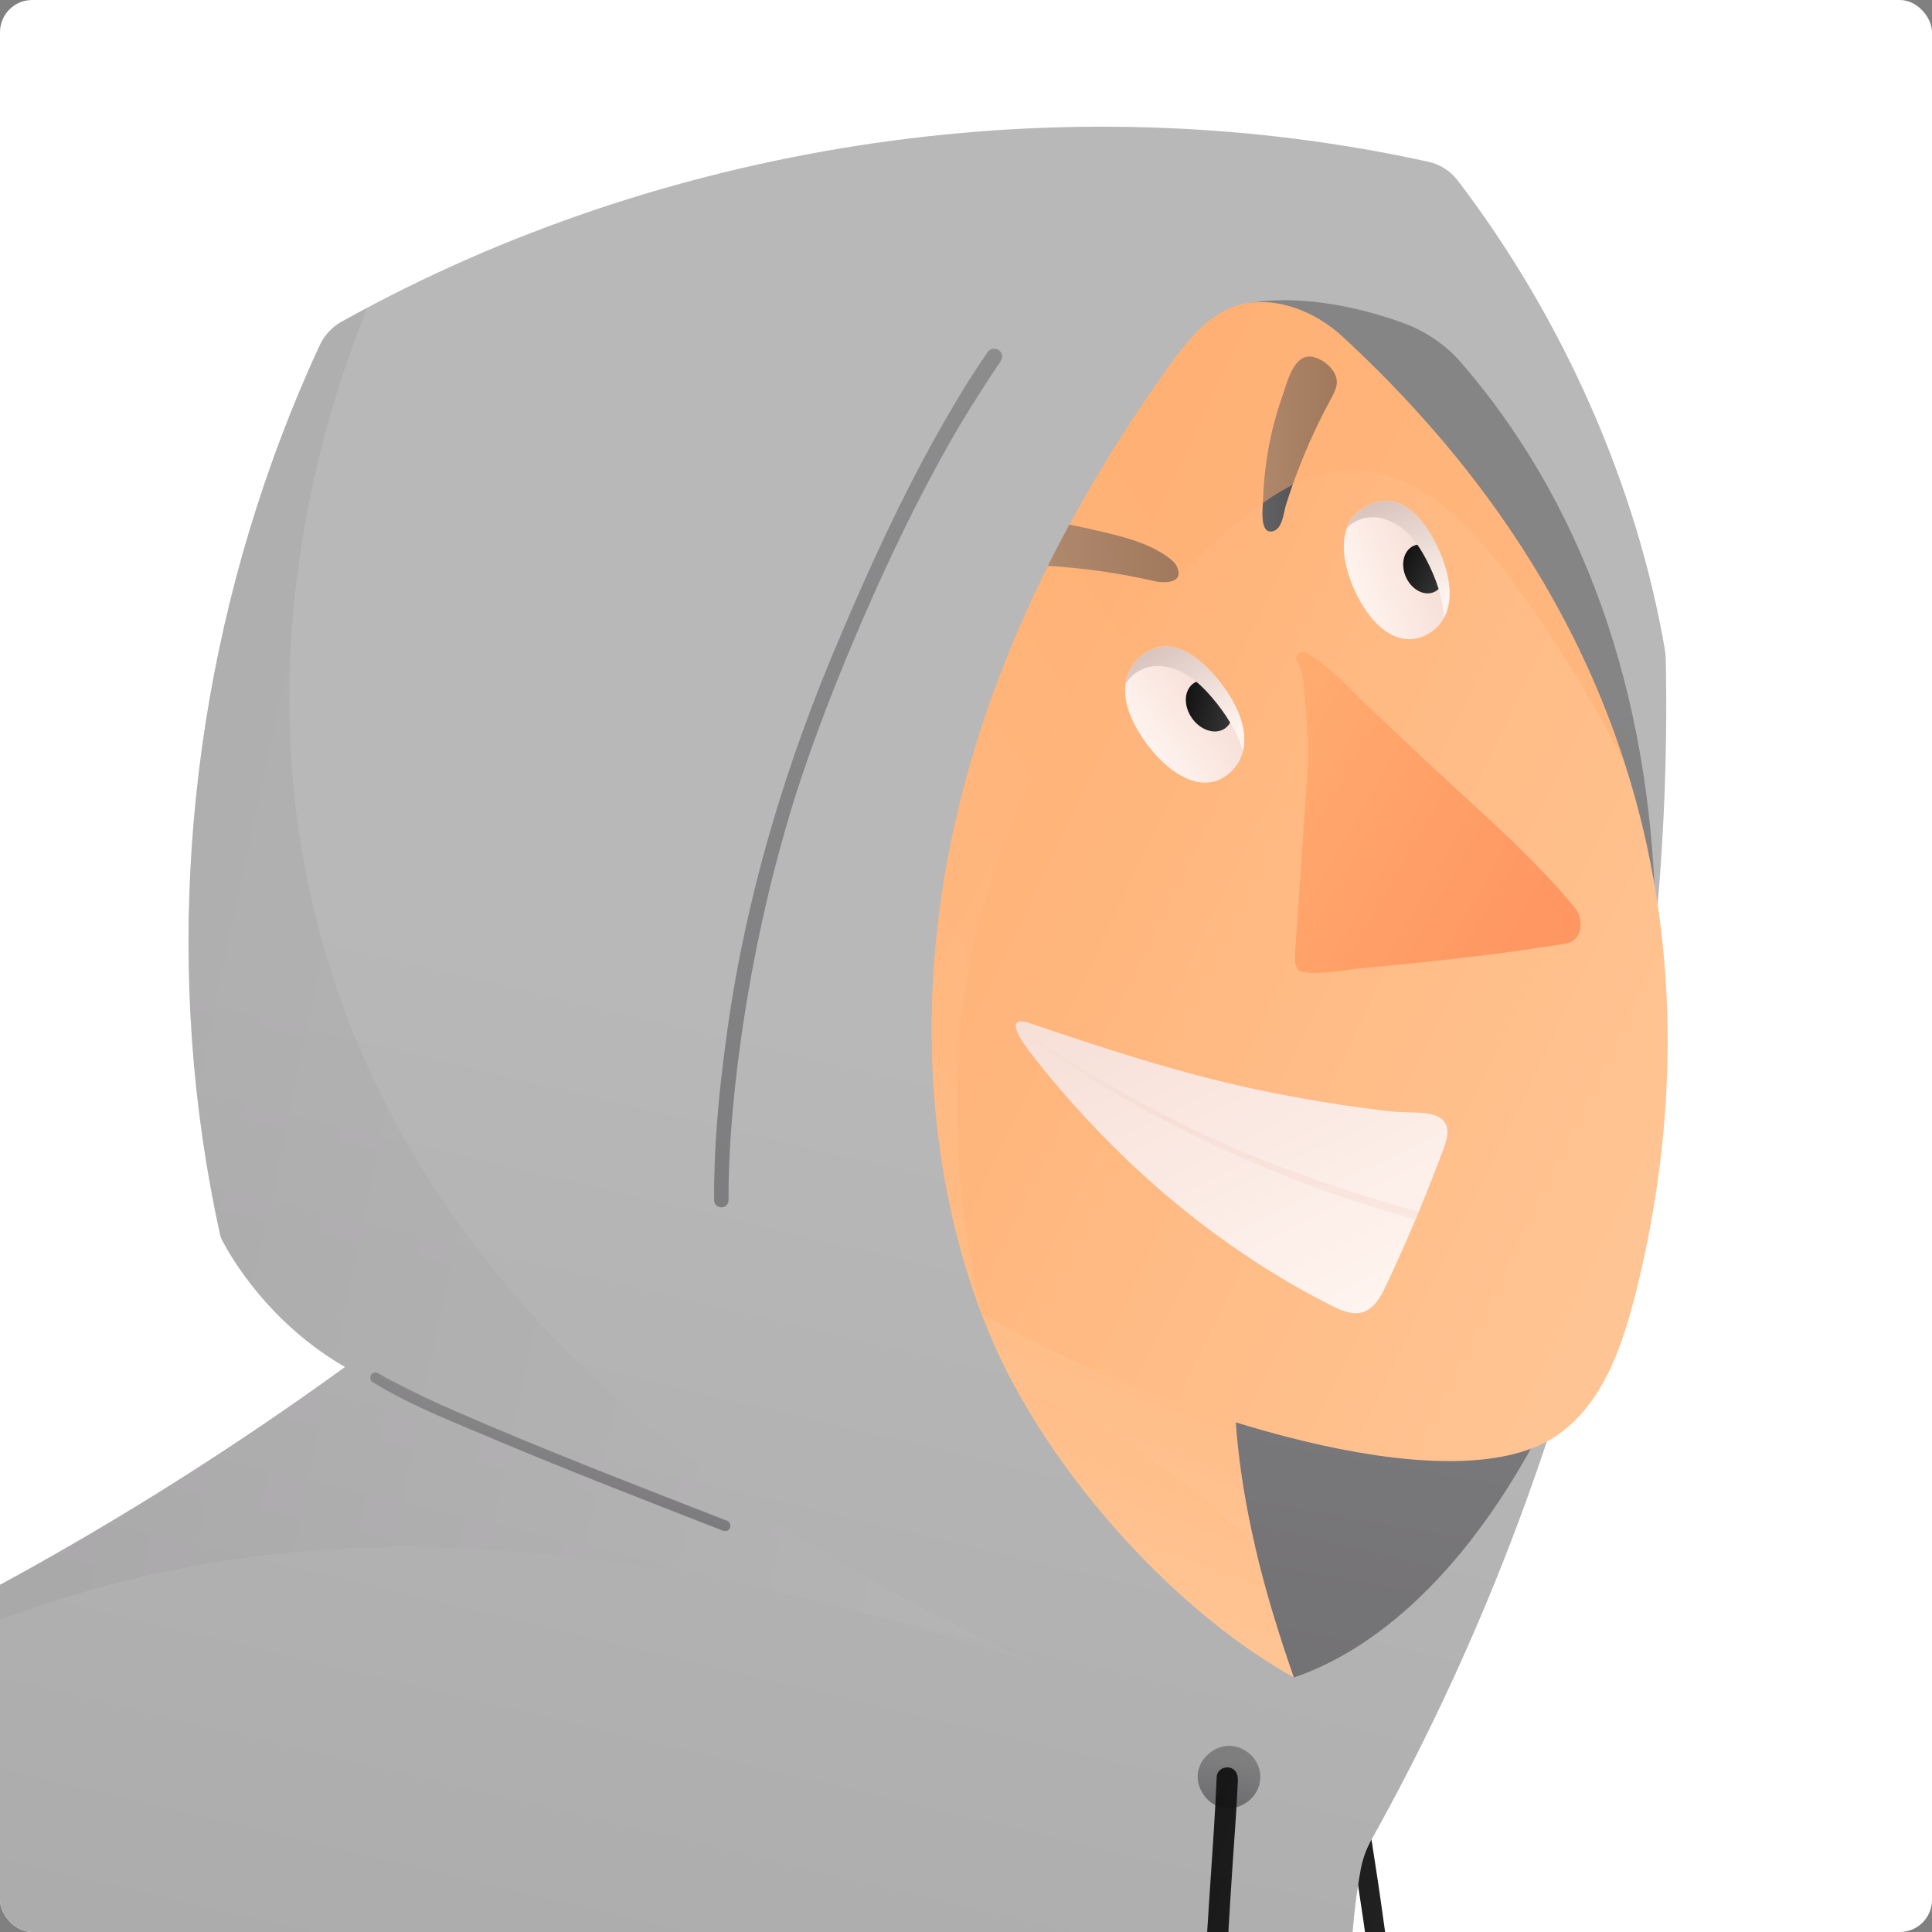 <svg width="480" height="480" viewBox="0 0 480 480" fill="none" xmlns="http://www.w3.org/2000/svg">
<rect x="0" y="0" width="480" height="480" fill="#808080" stroke="none"/>
<g clip-path="url(#clip0_26486_105475)">
<rect width="480" height="480" rx="8" fill="white"/>
<path opacity="0.97" d="M355.11 643.42C354.9 615.08 353.61 586.76 351.79 558.48C350.11 531.45 347.64 504.47 343.8 477.66C342 464.46 339.86 451.3 337.63 438.16C337.51 434.33 331.81 434.51 332.49 438.66C337.19 465.35 340.76 489.24 343.55 515.38C345.9 539.02 347.32 562.75 348.55 586.48C349.54 607.79 350.27 629.13 350.24 650.47C350.18 674.77 349.38 699.07 348.74 723.36C348.58 729.95 348.32 736.55 348.4 743.15C348.45 744.49 348.43 745.83 348.45 747.17C348.36 748.02 348.72 748.96 349.58 749.26C350.71 749.81 352.18 748.84 352.13 747.57C352.27 745.43 352.34 744.75 352.42 743.84C352.94 738.02 353.08 732.17 353.34 726.34C354.32 698.72 355.24 671.08 355.11 643.44V643.42Z" fill="url(#paint0_linear_26486_105475)"/>
<path d="M342.93 626.75C336.43 683.64 301.29 732.39 272.09 781.65C252.03 815.49 234.38 850.73 219.48 886.76C200.99 931.48 186.79 977.43 177.56 1023.44C176.91 1026.68 175.76 1029.8 174.09 1032.66C164.81 1048.57 150.89 1061.75 134.45 1070.07C118.23 1078.28 99.63 1081.71 79.88 1080.92C77.66 1080.83 75.42 1080.69 73.17 1080.5C70.23 1082.53 67.19 1084.4 64.04 1086.12C59.62 1088.53 55 1090.65 50.21 1092.46C40.23 1096.26 29.47 1098.75 18.07 1099.99C16.62 1100.15 15.15 1100.16 13.69 1100.07C-97.37 1092.4 -206.34 1056.39 -298.91 994.71C-301.5 992.99 -303.62 990.64 -305.04 987.88C-328.98 941.3 -322.31 883.83 -304.15 834.39C-297.67 816.75 -289.87 799.66 -281.62 782.76C-266.05 750.86 -248.9 719.62 -236.09 686.53C-219.86 644.63 -210.77 600.3 -195.8 557.93C-181.4 517.14 -160.49 477.01 -125.75 449.74C-123.16 447.7 -120.21 446.16 -117.09 445.1C-95.09 437.61 -73.44 429.1 -52.16 419.56C-4.23 398.09 41.84 371.43 85.74 339.61C72.41 332.03 61.62 320.05 55.29 308.33C54.98 307.77 54.76 307.16 54.63 306.53C40.72 243.23 45.67 175.95 67.61 114.67C71.11 104.91 75.03 95.31 79.38 85.89C80.53 83.39 82.42 81.29 84.82 79.95C86.95 78.76 89.1 77.59 91.25 76.46C91.93 76.08 92.61 75.72 93.29 75.37C173.42 33.45 268.69 21.17 354.9 40.2C357.79 40.84 360.36 42.46 362.15 44.82C388.68 79.59 406.57 120.8 413.55 160.89C413.74 161.97 413.84 163.07 413.87 164.17C415.8 265.29 391.08 366.8 340.74 457.07C339.46 459.37 338.55 461.86 338.07 464.44C328.42 517.66 349.08 572.78 342.92 626.72L342.93 626.75Z" fill="url(#paint1_linear_26486_105475)"/>
<path style="mix-blend-mode:multiply" opacity="0.26" d="M256.9 413.169C101.92 362.829 30.5 389.469 -22.64 411.279C-32.02 415.129 -42.11 417.659 -52.16 419.589C-4.23 398.119 41.84 371.459 85.74 339.639C72.41 332.059 61.62 320.079 55.29 308.359C54.98 307.799 54.76 307.189 54.63 306.559C40.72 243.259 45.67 175.979 67.61 114.699C71.11 104.939 75.03 95.339 79.38 85.919C80.53 83.419 82.42 81.319 84.82 79.979C86.95 78.789 89.1 77.619 91.25 76.489C54.54 167.329 50.82 319.269 256.89 413.149L256.9 413.169Z" fill="url(#paint2_linear_26486_105475)"/>
<path d="M60.35 915.069C58.85 920.839 52.41 928.23 45.32 933.77C38.23 939.31 30.17 943.66 23.75 949.96C19.92 953.729 16.74 958.12 12.93 961.91C9.13 965.71 4.47 968.98 -0.86 969.68C-24.83 980.88 -53.02 974.029 -75.45 960.939C-97.89 947.859 -116.41 929.129 -137.11 913.439C-156 899.119 -176.69 887.32 -195.85 873.37C-215 859.4 -232.96 842.8 -243.76 821.7C-251.31 760.07 -223.88 699.7 -202.46 640.77C-191.73 611.25 -182.31 581.04 -167.22 553.48C-161.82 543.61 -155.58 534.03 -148.48 525.22C-135.78 509.43 -120.34 496.08 -101.98 487.77C-73.37 474.8 -37 476.25 -13.2 496.75C9.88 516.62 17.04 549.42 17.53 579.86C18.6 647.12 -6.19 712.52 -39.84 770.78C0.45 803.93 32.13 846.98 52.52 894.88C55.35 901.52 57.96 908.25 60.35 915.06V915.069Z" fill="url(#paint3_linear_26486_105475)"/>
<path style="mix-blend-mode:multiply" opacity="0.26" d="M268.57 417.85C264.65 416.38 260.76 414.81 256.9 413.17C260.79 414.73 264.68 416.29 268.57 417.85Z" fill="url(#paint4_linear_26486_105475)"/>
<path style="mix-blend-mode:multiply" opacity="0.63" d="M312.88 443.36C311.94 447.2 307.72 449.91 303.84 449.15C299.96 448.4 297.06 444.3 297.62 440.4C298.19 436.49 302.14 433.39 306.07 433.77C310 434.15 314.17 438.09 312.88 443.36Z" fill="url(#paint5_linear_26486_105475)"/>
<path style="mix-blend-mode:multiply" opacity="0.58" d="M311.089 75.189C321.669 73.46 335.419 75.469 348.529 80.21C354.119 82.23 359.149 85.62 363.039 90.12C396.479 128.809 410.779 178.659 411.349 230.279C412.299 315.619 372.729 399.229 321.469 416.77C285.509 363.06 274.199 292.889 289.969 230.209C295.919 206.529 305.579 183.929 311.889 160.339C318.199 136.749 325.509 109.279 311.099 75.189H311.089Z" fill="url(#paint6_linear_26486_105475)"/>
<path d="M321.469 416.77C294.749 401.88 267.509 373.03 251.939 344.13C249.489 339.6 247.33 335.06 245.51 330.58C241.59 320.95 238.54 311.01 236.31 300.89C237.1 299.64 237.979 298.48 238.959 297.41C240.999 295.18 243.36 293.34 245.92 291.83C266.54 303.62 287.02 315.67 307.14 327.77C305.43 347.45 307.66 366.28 311.79 384.09C314.41 395.41 317.809 406.32 321.459 416.77H321.469Z" fill="url(#paint7_linear_26486_105475)"/>
<path style="mix-blend-mode:multiply" opacity="0.53" d="M311.8 384.1C294.87 366.86 274.359 353.13 251.939 344.14C249.489 339.61 247.33 335.07 245.51 330.59C241.59 320.96 238.54 311.02 236.31 300.9C237.1 299.65 237.979 298.49 238.959 297.42C240.999 295.19 243.36 293.35 245.92 291.84C266.54 303.63 287.02 315.68 307.14 327.78C305.43 347.46 307.66 366.29 311.79 384.1H311.8Z" fill="url(#paint8_linear_26486_105475)"/>
<path d="M406 322.729C402.76 335.399 397.94 348.629 387.33 356.269C362.6 374.059 297.18 353.049 259.75 334.769C254.39 332.149 249.11 329.369 243.9 326.439C243.87 326.359 243.85 326.299 243.82 326.219C240.75 318.069 238.29 309.729 236.39 301.249C235.93 299.209 235.5 297.149 235.11 295.089V295.069C234.45 291.629 233.88 288.169 233.41 284.699C232.97 281.479 232.61 278.239 232.31 274.989C230.25 251.779 232.03 228.149 237.07 205.389C242.05 182.899 250.09 161.229 260.37 140.589C262.08 137.139 263.87 133.729 265.7 130.339C273.13 116.629 281.52 103.409 290.6 90.749C295.21 84.319 300.59 77.619 308.27 75.689C317.15 73.459 326.88 77.469 333.6 83.689C358.43 106.639 376.12 130.319 388.48 153.699C392.03 160.409 395.13 167.089 397.85 173.719C400.08 179.179 402.05 184.609 403.77 189.989C420.9 243.519 413.81 292.319 406.02 322.739L406 322.729Z" fill="url(#paint9_linear_26486_105475)"/>
<path d="M318.83 128.22C318.42 129.83 317.8 131.44 316.49 131.9C312.76 133.21 313.75 126 313.8 124.28C313.91 120.38 314.29 116.48 314.93 112.63C315.75 107.71 317.01 102.87 318.68 98.17C319.76 95.12 321.42 87.82 325.98 88.64C328.96 89.18 332.59 92.26 332.09 95.57C331.89 96.87 331.24 98.05 330.61 99.21C327.62 104.72 324.98 110.41 322.72 116.25C321.56 119.24 320.5 122.26 319.53 125.32C319.29 126.07 319.11 127.15 318.83 128.22Z" fill="url(#paint10_linear_26486_105475)"/>
<path d="M286.95 144.41C278.22 142.4 269.33 141.12 260.36 140.6C262.07 137.15 263.86 133.74 265.69 130.35C267.76 130.76 269.84 131.19 271.9 131.67C278.09 133.11 285.22 134.65 290.48 138.65C291.27 139.25 292.05 139.94 292.47 140.94C294.24 145.13 288.83 144.84 286.94 144.41H286.95Z" fill="url(#paint11_linear_26486_105475)"/>
<path style="mix-blend-mode:multiply" opacity="0.49" d="M403.75 189.98C395.41 173.36 385.57 157.48 374.38 142.64C364.9 130.06 352.55 117.25 336.8 116.74C322.77 116.28 311.07 126.41 300.66 135.83C218.62 210.12 238.18 301.17 243.89 326.45C243.87 326.38 243.85 326.31 243.81 326.23C240.74 318.08 238.28 309.74 236.38 301.26C235.92 299.22 235.49 297.16 235.1 295.1V295.08C234.44 291.64 233.87 288.18 233.4 284.71C232.96 281.49 232.6 278.25 232.3 275C230.24 251.79 232.02 228.16 237.06 205.4C242.04 182.91 250.08 161.24 260.36 140.6C262.07 137.15 263.86 133.74 265.69 130.35C273.12 116.64 281.51 103.42 290.59 90.76C295.2 84.33 300.58 77.63 308.26 75.7C317.14 73.47 326.87 77.48 333.59 83.7C358.42 106.65 376.11 130.33 388.47 153.71C392.02 160.42 395.12 167.1 397.84 173.73C400.07 179.19 402.04 184.62 403.76 190L403.75 189.98Z" fill="url(#paint12_linear_26486_105475)"/>
<path d="M256.84 262.64C260.92 267.82 265.2 272.84 269.68 277.68C287.19 296.6 307.77 312.79 330.83 324.39C333.22 325.59 335.93 326.78 338.5 326.02C341.41 325.16 343.06 322.15 344.35 319.4C346.92 313.97 349.36 308.48 351.7 302.94C351.97 302.3 352.25 301.65 352.51 301C354.7 295.72 356.79 290.4 358.78 285.03C360.15 281.34 359.68 279.23 358.22 278.02C355.54 275.83 349.54 276.6 345.25 276.1C334.12 274.81 323.04 272.99 312.07 270.67C292.9 266.59 274.46 260.53 255.92 254.25C248.1 251.6 255.39 260.79 256.84 262.63V262.64Z" fill="url(#paint13_linear_26486_105475)"/>
<path style="mix-blend-mode:multiply" d="M257.739 259.249C264.619 264.079 271.74 268.629 279.05 272.779C291.76 280.019 304.99 286.419 318.55 291.879C325.38 294.639 332.309 297.139 339.339 299.319C343.399 300.579 347.529 301.879 351.689 302.949C351.959 302.309 352.239 301.659 352.499 301.009C351.459 300.739 350.419 300.459 349.379 300.179C345.469 299.099 341.589 297.949 337.719 296.709C323.629 292.199 309.71 287.019 296.39 280.559C283.15 274.139 270.379 266.759 258.089 258.659C257.709 258.409 257.379 259.009 257.729 259.249H257.739Z" fill="url(#paint14_linear_26486_105475)"/>
<path d="M321.72 238.55C321.68 237.95 321.72 237.33 321.76 236.73C322.74 222.4 323.72 208.07 324.7 193.74C325.13 187.53 324.93 181.52 324.33 175.28C324.02 172.03 324.12 167.18 322.29 164.31C321.41 162.93 323.14 161.32 324.49 162.11C330.58 165.67 335.87 171.71 341 176.54C346.69 181.9 352.34 187.28 358.08 192.59C369.54 203.19 381.36 213.49 391.31 225.57C393.56 228.3 393.3 233.74 388.97 234.44C372.07 237.18 354.93 239.06 337.89 240.57C335.16 240.81 323.76 242.99 322.31 240.66C321.91 240.03 321.76 239.3 321.71 238.55H321.72Z" fill="url(#paint15_linear_26486_105475)"/>
<path d="M308.82 186.589C308.32 188.719 307.18 190.629 305.31 192.209C299.23 197.339 291.08 193.059 285.05 185.009C281.22 179.909 279.06 174.629 279.6 170.079C279.92 167.439 281.13 165.039 283.45 163.059C290.06 157.419 297.68 162.209 303.71 170.259C307.9 175.839 310 181.759 308.82 186.589Z" fill="url(#paint16_linear_26486_105475)"/>
<path d="M304.342 180.977C306.743 179.313 306.949 175.451 304.801 172.35C302.653 169.249 298.965 168.084 296.563 169.748C294.162 171.411 293.956 175.274 296.104 178.374C298.252 181.475 301.94 182.64 304.342 180.977Z" fill="url(#paint17_linear_26486_105475)"/>
<path style="mix-blend-mode:multiply" d="M308.82 186.589C307.3 181.669 304.45 177.189 301.11 173.289C299.09 170.929 296.84 168.739 294.14 167.249C291.44 165.759 288.26 165.049 285.28 165.769C282.93 166.339 280.75 167.919 279.59 170.069C279.91 167.429 281.12 165.029 283.44 163.049C290.05 157.409 297.67 162.199 303.7 170.249C307.89 175.829 309.99 181.749 308.81 186.579L308.82 186.589Z" fill="url(#paint18_linear_26486_105475)"/>
<path d="M358.78 153.46C357.81 155.32 356.28 156.83 354.13 157.86C347.14 161.2 340.34 155.29 336.42 146.36C333.94 140.71 333.09 135.28 334.65 131.17C335.56 128.79 337.27 126.84 339.95 125.55C347.57 121.86 353.74 128.13 357.66 137.05C360.37 143.24 361.02 149.25 358.78 153.46Z" fill="url(#paint19_linear_26486_105475)"/>
<path d="M356.287 147.094C358.765 146.007 359.645 142.551 358.252 139.375C356.859 136.199 353.721 134.505 351.242 135.592C348.764 136.678 347.884 140.134 349.277 143.311C350.67 146.487 353.808 148.181 356.287 147.094Z" fill="url(#paint20_linear_26486_105475)"/>
<path style="mix-blend-mode:multiply" d="M358.78 153.46C358.46 148.52 356.77 143.67 354.48 139.25C353.09 136.58 351.45 134 349.21 131.98C346.98 129.96 344.1 128.54 341.08 128.51C338.7 128.49 336.26 129.45 334.65 131.17C335.56 128.79 337.27 126.84 339.95 125.55C347.57 121.86 353.74 128.13 357.66 137.05C360.37 143.24 361.02 149.25 358.78 153.46Z" fill="url(#paint21_linear_26486_105475)"/>
<path style="mix-blend-mode:multiply" opacity="0.5" d="M248.56 87.399C247.79 86.299 245.94 86.409 245.3 87.599C244.4 88.909 243.51 90.219 242.64 91.549C239.1 96.889 235.91 102.449 232.74 108.019C223.88 123.879 216.29 140.409 209.18 157.109C195.19 189.509 184.94 223.629 180.34 258.669C178.56 271.769 177.34 284.969 177.42 298.199C177.46 300.439 180.91 300.659 181 298.199C180.94 283.479 182.62 268.089 184.55 254.979C187.11 237.819 190.78 220.819 195.67 204.179C199.81 189.729 206.47 172.419 211.65 160.189C218.22 144.569 225.38 129.179 233.53 114.309C236.75 108.409 240.17 102.619 243.85 96.989C245.14 94.939 246.47 92.919 247.82 90.909C248.56 89.889 249.58 88.579 248.56 87.399Z" fill="url(#paint22_linear_26486_105475)"/>
<path style="mix-blend-mode:multiply" opacity="0.5" d="M180.48 377.77C157.68 368.87 135.38 360.3 113.62 350.81C108.13 348.46 102.74 345.87 97.44 343.11C96.38 342.56 95.32 342.01 94.31 341.39C93.91 341.11 93.43 340.87 92.93 341.02C91.85 341.28 91.63 342.87 92.62 343.4C102.56 349.53 113.58 353.64 124.28 358.23C141.94 365.63 159.8 372.56 177.65 379.53C178.69 379.79 179.75 380.76 180.82 380.22C181.81 379.67 181.63 378.05 180.5 377.77H180.48Z" fill="url(#paint23_linear_26486_105475)"/>
<path opacity="0.97" d="M321.15 747.69C320.82 745.93 320.49 744.17 320.17 742.41C319.15 736.91 318.21 731.4 317.35 725.88C309.57 674.93 305.66 619.04 304 565.38C303.19 540.49 303.36 515.58 304.63 490.71C305.21 478.13 306.07 465.56 306.94 453C307.12 450.23 307.3 447.47 307.43 444.7C307.4 443.36 307.79 441.94 307.29 440.68C306.31 438.19 302.26 438.75 302.27 441.69C301.56 458.82 299.91 475.9 299.27 493.03C298.15 515.97 297.98 538.94 298.65 561.9C300.43 618.38 303.93 674.94 313.16 730.74C314.04 735.92 314.96 741.1 316.01 746.24C316.61 748.54 316.4 752.19 319.68 751.57C320.48 751.34 321.09 750.72 321.33 749.92C321.55 749.18 321.26 748.44 321.15 747.7V747.69Z" fill="url(#paint24_linear_26486_105475)"/>
</g>
<defs>
<linearGradient id="paint0_linear_26486_105475" x1="397.83" y1="610.78" x2="286.98" y2="573.82" gradientUnits="userSpaceOnUse">
<stop stop-color="#363636"/>
<stop offset="1" stop-color="#131313"/>
</linearGradient>
<linearGradient id="paint1_linear_26486_105475" x1="136.21" y1="236.13" x2="-100.4" y2="1233.83" gradientUnits="userSpaceOnUse">
<stop stop-color="#B8B8B8"/>
<stop offset="1" stop-color="#8C898C"/>
</linearGradient>
<linearGradient id="paint2_linear_26486_105475" x1="244.65" y1="295.889" x2="-37.18" y2="235.989" gradientUnits="userSpaceOnUse">
<stop stop-color="#B8B8B8"/>
<stop offset="1" stop-color="#8C898C"/>
</linearGradient>
<linearGradient id="paint3_linear_26486_105475" x1="58.18" y1="206.76" x2="-178.82" y2="1212.08" gradientUnits="userSpaceOnUse">
<stop stop-color="#B8B8B8"/>
<stop offset="1" stop-color="#8C898C"/>
</linearGradient>
<linearGradient id="paint4_linear_26486_105475" x1="267.33" y1="416.48" x2="255.73" y2="414.02" gradientUnits="userSpaceOnUse">
<stop stop-color="#B8B8B8"/>
<stop offset="1" stop-color="#8C898C"/>
</linearGradient>
<linearGradient id="paint5_linear_26486_105475" x1="303.99" y1="449.08" x2="306.06" y2="437.33" gradientUnits="userSpaceOnUse">
<stop stop-color="#454347"/>
<stop offset="1" stop-color="#626163"/>
</linearGradient>
<linearGradient id="paint6_linear_26486_105475" x1="317.609" y1="414.02" x2="362.559" y2="158.839" gradientUnits="userSpaceOnUse">
<stop stop-color="#454347"/>
<stop offset="1" stop-color="#626163"/>
</linearGradient>
<linearGradient id="paint7_linear_26486_105475" x1="266.78" y1="391.79" x2="310.1" y2="273.89" gradientUnits="userSpaceOnUse">
<stop stop-color="#FFC493"/>
<stop offset="1" stop-color="#FFB073"/>
</linearGradient>
<linearGradient id="paint8_linear_26486_105475" x1="266.18" y1="363.91" x2="296.52" y2="281.35" gradientUnits="userSpaceOnUse">
<stop stop-color="#FFC493"/>
<stop offset="1" stop-color="#FFB073"/>
</linearGradient>
<linearGradient id="paint9_linear_26486_105475" x1="423.2" y1="269.869" x2="222.97" y2="172.599" gradientUnits="userSpaceOnUse">
<stop stop-color="#FFC493"/>
<stop offset="1" stop-color="#FFB073"/>
</linearGradient>
<linearGradient id="paint10_linear_26486_105475" x1="332.13" y1="110.32" x2="313.64" y2="110.32" gradientUnits="userSpaceOnUse">
<stop stop-color="#454347"/>
<stop offset="1" stop-color="#626163"/>
</linearGradient>
<linearGradient id="paint11_linear_26486_105475" x1="292.83" y1="137.5" x2="260.36" y2="137.5" gradientUnits="userSpaceOnUse">
<stop stop-color="#454347"/>
<stop offset="1" stop-color="#626163"/>
</linearGradient>
<linearGradient id="paint12_linear_26486_105475" x1="163.16" y1="275.68" x2="316.97" y2="173.14" gradientUnits="userSpaceOnUse">
<stop stop-color="#FFC493"/>
<stop offset="1" stop-color="#FFB073"/>
</linearGradient>
<linearGradient id="paint13_linear_26486_105475" x1="335.09" y1="327.77" x2="290.34" y2="235.72" gradientUnits="userSpaceOnUse">
<stop stop-color="#FFF4EF"/>
<stop offset="1" stop-color="#F6DFD7"/>
</linearGradient>
<linearGradient id="paint14_linear_26486_105475" x1="300.969" y1="332.289" x2="305.149" y2="278.629" gradientUnits="userSpaceOnUse">
<stop stop-color="#FFF4EF"/>
<stop offset="1" stop-color="#F6DFD7"/>
</linearGradient>
<linearGradient id="paint15_linear_26486_105475" x1="377" y1="232.41" x2="291.95" y2="183.32" gradientUnits="userSpaceOnUse">
<stop stop-color="#FF9762"/>
<stop offset="1" stop-color="#FFB073"/>
</linearGradient>
<linearGradient id="paint16_linear_26486_105475" x1="283.727" y1="184.853" x2="301.935" y2="172.476" gradientUnits="userSpaceOnUse">
<stop stop-color="#FFF4EF"/>
<stop offset="1" stop-color="#F6DFD7"/>
</linearGradient>
<linearGradient id="paint17_linear_26486_105475" x1="306.474" y1="176.591" x2="294.455" y2="174.238" gradientUnits="userSpaceOnUse">
<stop stop-color="#363636"/>
<stop offset="1" stop-color="#131313"/>
</linearGradient>
<linearGradient id="paint18_linear_26486_105475" x1="301.153" y1="185.19" x2="285.468" y2="160.169" gradientUnits="userSpaceOnUse">
<stop stop-color="#FFF4EF"/>
<stop offset="1" stop-color="#D7C2BB"/>
</linearGradient>
<linearGradient id="paint19_linear_26486_105475" x1="335.196" y1="146.092" x2="355.394" y2="138.624" gradientUnits="userSpaceOnUse">
<stop stop-color="#FFF4EF"/>
<stop offset="1" stop-color="#F6DFD7"/>
</linearGradient>
<linearGradient id="paint20_linear_26486_105475" x1="358.954" y1="143.752" x2="348.598" y2="138.925" gradientUnits="userSpaceOnUse">
<stop stop-color="#363636"/>
<stop offset="1" stop-color="#131313"/>
</linearGradient>
<linearGradient id="paint21_linear_26486_105475" x1="351.581" y1="150.485" x2="342.654" y2="123.295" gradientUnits="userSpaceOnUse">
<stop stop-color="#FFF4EF"/>
<stop offset="1" stop-color="#D7C2BB"/>
</linearGradient>
<linearGradient id="paint22_linear_26486_105475" x1="191.86" y1="302.219" x2="230.35" y2="83.669" gradientUnits="userSpaceOnUse">
<stop stop-color="#454347"/>
<stop offset="1" stop-color="#626163"/>
</linearGradient>
<linearGradient id="paint23_linear_26486_105475" x1="134.65" y1="372.39" x2="138.78" y2="348.97" gradientUnits="userSpaceOnUse">
<stop stop-color="#454347"/>
<stop offset="1" stop-color="#626163"/>
</linearGradient>
<linearGradient id="paint24_linear_26486_105475" x1="366.77" y1="613.62" x2="257" y2="577.03" gradientUnits="userSpaceOnUse">
<stop stop-color="#363636"/>
<stop offset="1" stop-color="#131313"/>
</linearGradient>
<clipPath id="clip0_26486_105475">
<rect width="480" height="480" rx="8" fill="white"/>
</clipPath>
</defs>
</svg>
